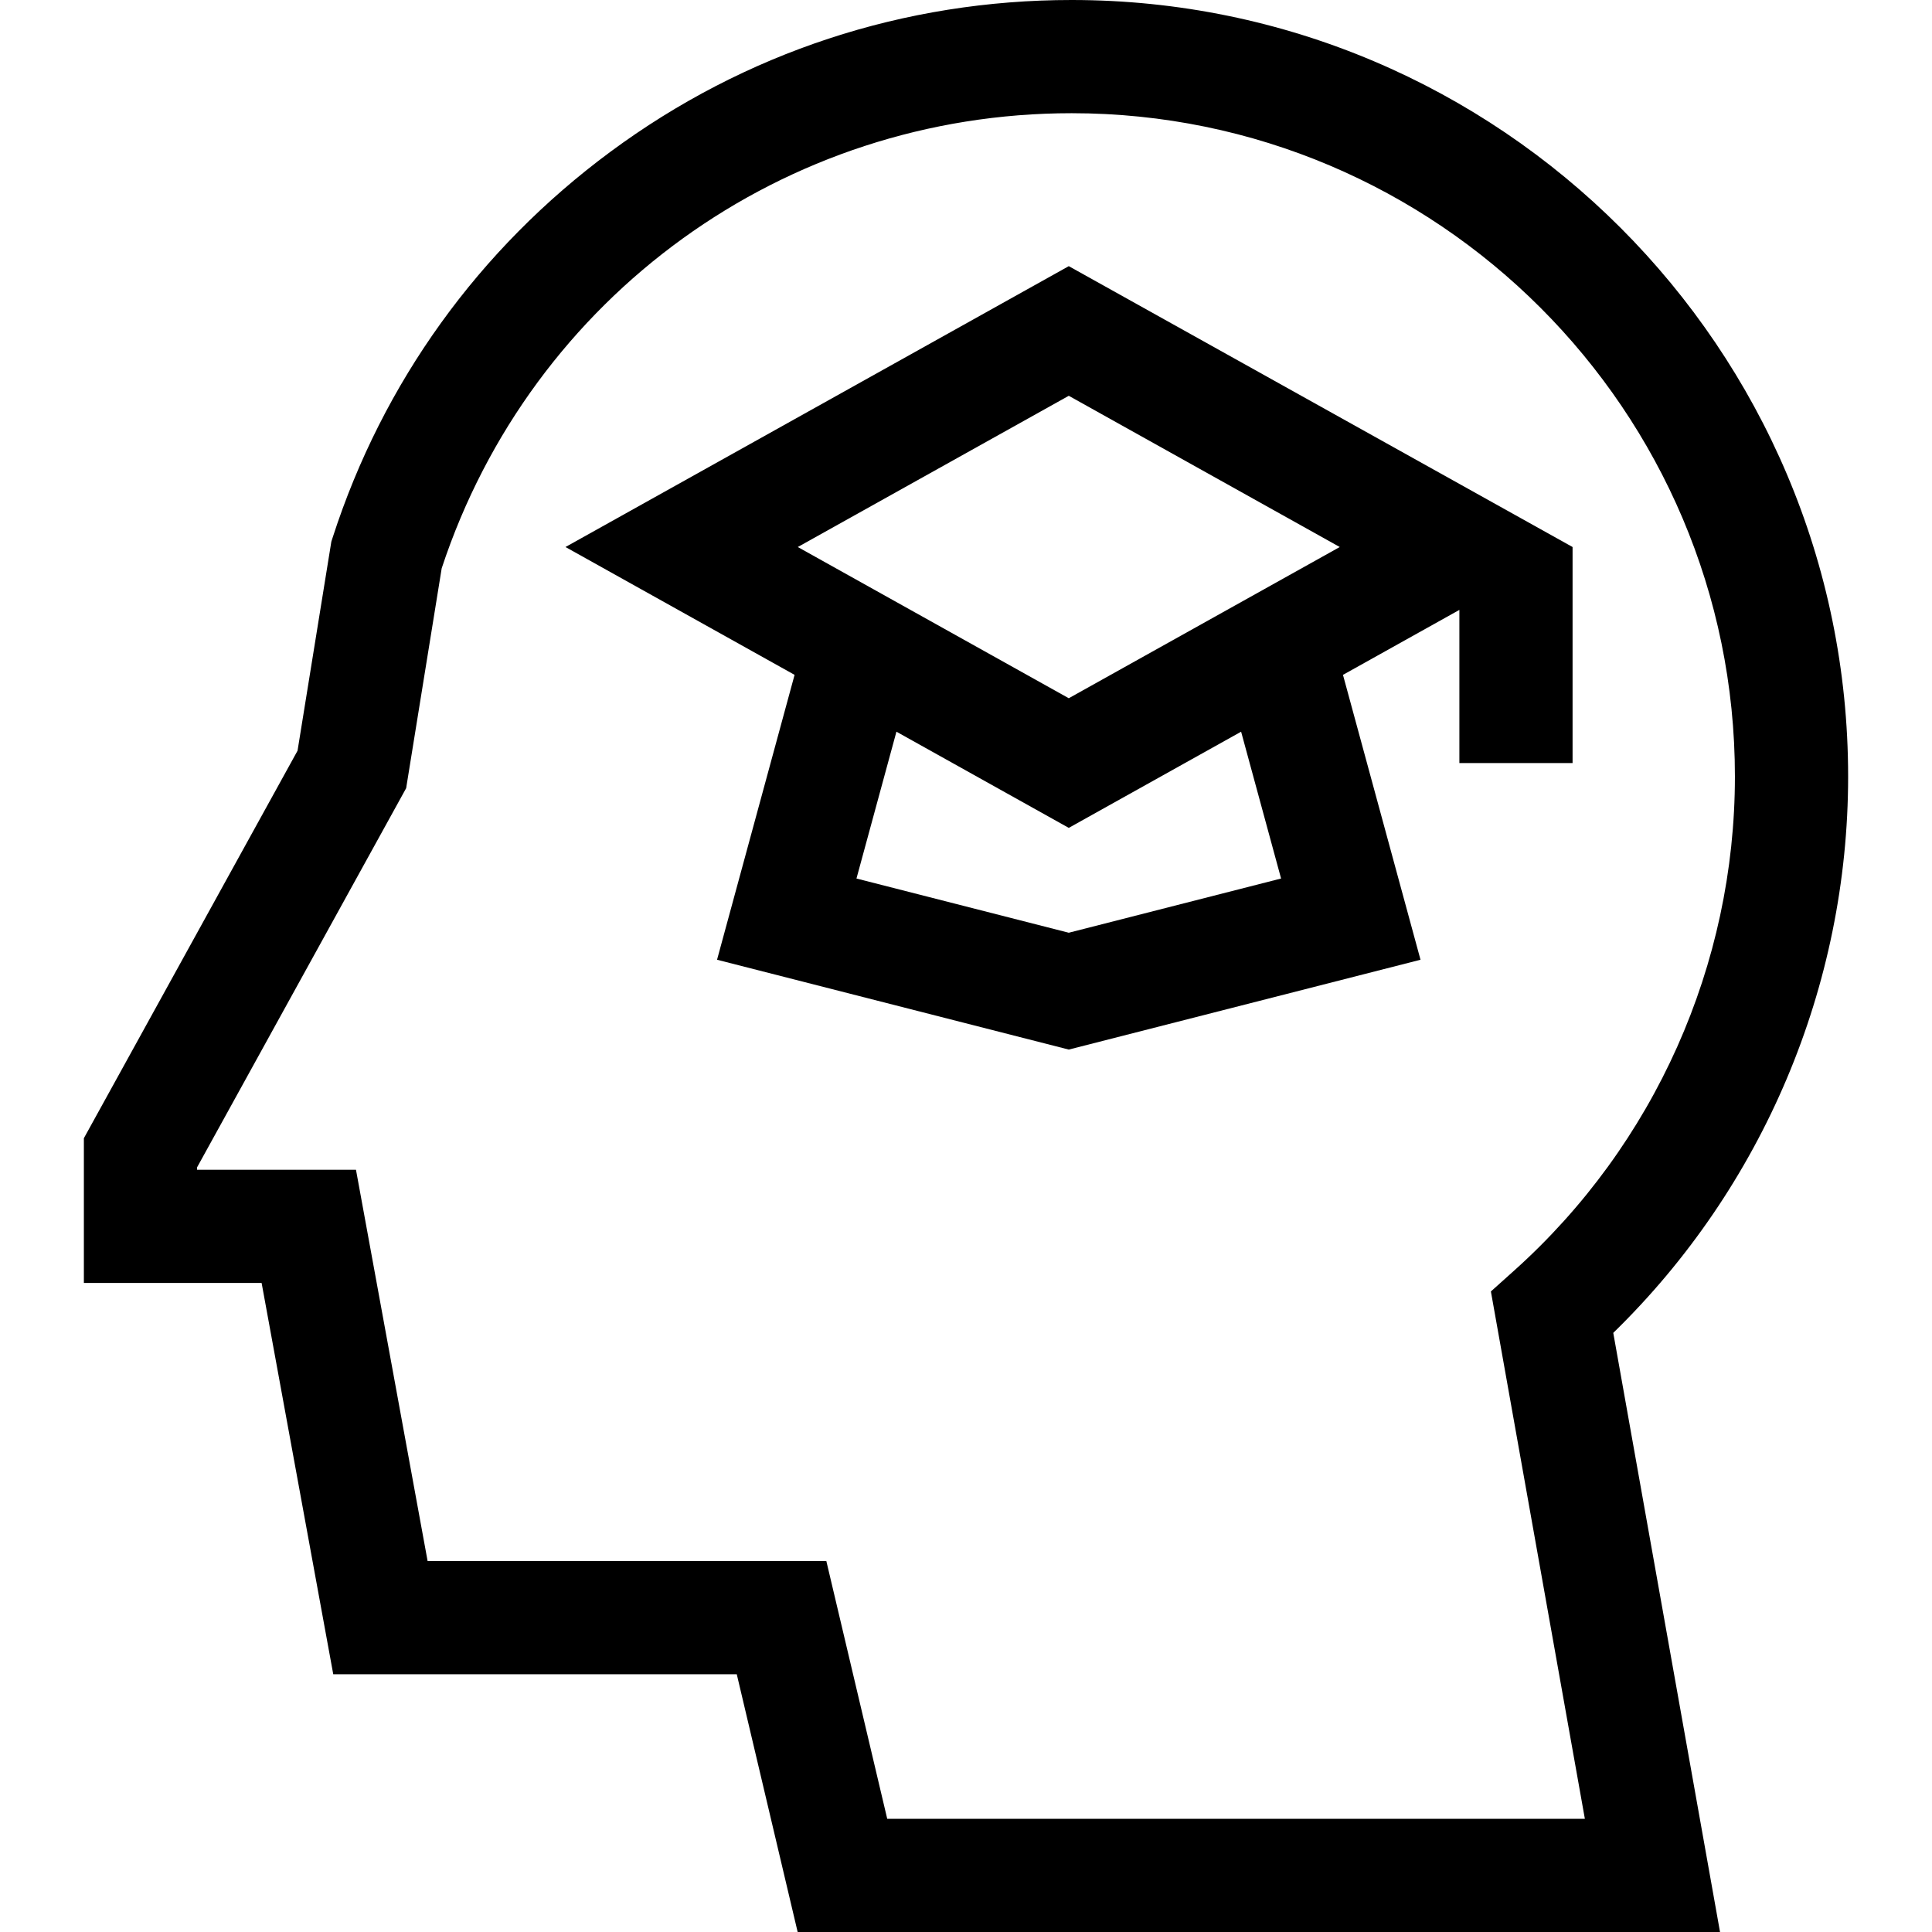 <svg id="Capa_1" enable-background="new 0 0 512.001 512.001" height="512" viewBox="0 0 512.001 512.001" width="512" xmlns="http://www.w3.org/2000/svg"><g><path d="m416.75 202.218v-57.253l-133.513-74.431-133.375 74.431 60.711 33.88-20.549 75.498 93.213 23.806 93.214-23.806-20.549-75.498 30.849-17.216v40.589zm-133.513-97.328 71.812 40.075-71.812 40.075-71.812-40.075zm56.263 127.927-56.263 14.368-56.263-14.368 10.591-38.909 45.672 25.488 45.672-25.488z"/><path d="m489.774 205.774c0-113.464-92.31-205.774-205.774-205.774-44.388 0-86.66 13.912-122.247 40.233-34.871 25.792-60.319 61.137-73.593 102.215l-.352 1.089-8.956 55.412-56.625 102.69v38.361h47.105l18.983 103.695h106.936l16.135 68.306h244.439l-28.293-158.774c39.657-38.635 62.242-91.901 62.242-147.453zm-254.649 276.227-16.135-68.306h-105.668l-18.983-103.695h-42.112v-.639l55.41-100.485 9.417-58.27c23.826-72.188 90.773-120.606 166.946-120.606 96.923 0 175.774 78.853 175.774 175.774 0 49.867-21.306 97.577-58.453 130.897l-6.217 5.576 24.903 139.753h-184.882z"/></g></svg>